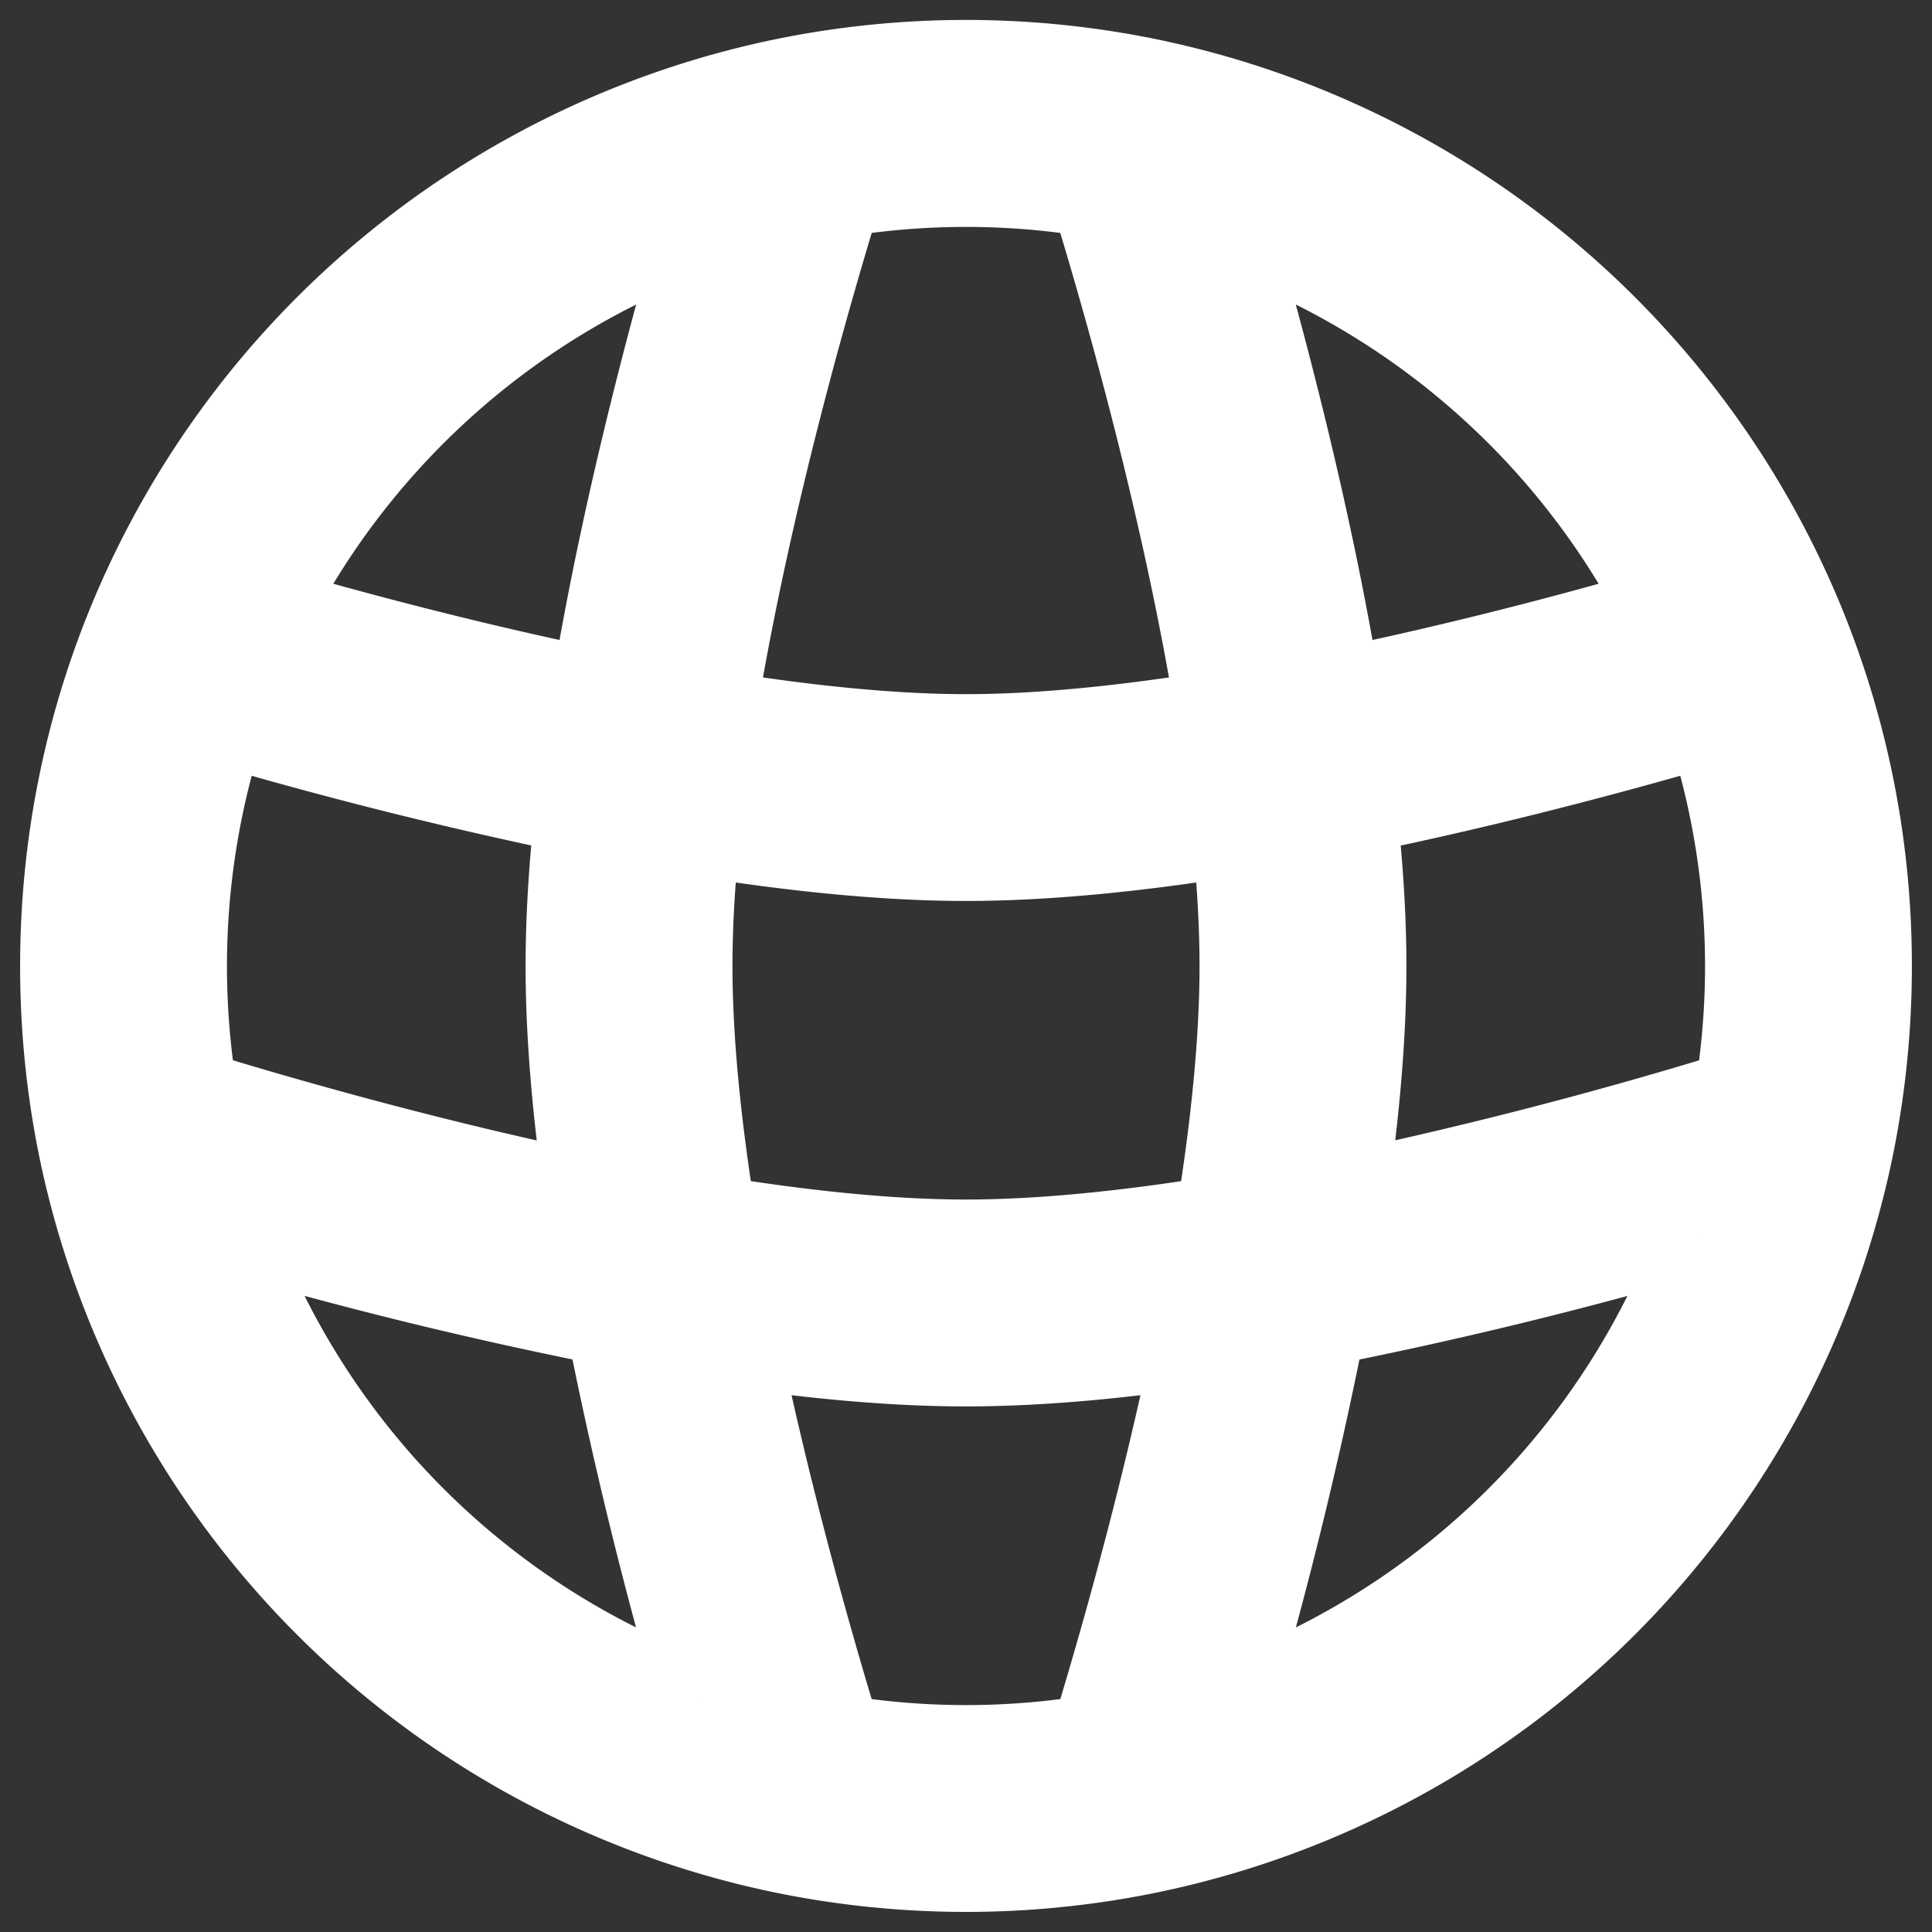 <svg xmlns="http://www.w3.org/2000/svg" width="64" height="64" fill="none" stroke="#fff" viewBox="0 0 24 24"><rect x="0" y="0" width="24" height="24" fill="#333333" stroke="none"/><g clip-path="url(#a)"><path fill="#fff" fill-rule="evenodd" d="M10.443 2.444C10.075 3.64 9.32 6.256 8.899 8.833c1.094.176 2.163.29 3.101.29.938 0 2.007-.114 3.1-.29-.42-2.577-1.175-5.193-1.543-6.389a9.755 9.755 0 0 0-3.114 0Zm4.89.465c.404 1.396.963 3.52 1.312 5.638 1.506-.31 2.928-.689 3.96-.986a9.715 9.715 0 0 0-5.271-4.652Zm5.88 6.11c-1.09.318-2.67.744-4.354 1.087.07.65.112 1.29.112 1.894 0 .882-.088 1.841-.227 2.806a56.042 56.042 0 0 0 4.812-1.248 9.754 9.754 0 0 0-.343-4.539Zm-.122 6.315a54.41 54.41 0 0 1-4.628 1.13 54.41 54.41 0 0 1-1.13 4.627 9.71 9.71 0 0 0 5.758-5.757Zm-7.533 6.222c.291-.95.828-2.797 1.248-4.812-.965.139-1.924.227-2.806.227-.882 0-1.841-.088-2.806-.227.42 2.015.957 3.863 1.248 4.812a9.754 9.754 0 0 0 3.116 0Zm-4.892-.465a54.41 54.41 0 0 1-1.13-4.628 54.404 54.404 0 0 1-4.627-1.13 9.71 9.71 0 0 0 5.757 5.758Zm-6.222-7.534c.95.292 2.797.829 4.811 1.249-.138-.965-.226-1.924-.226-2.806 0-.604.041-1.244.112-1.894a55.79 55.79 0 0 1-4.354-1.087 9.755 9.755 0 0 0-.343 4.538Zm.951-5.996c1.032.297 2.454.676 3.96.986.35-2.119.908-4.242 1.311-5.638A9.715 9.715 0 0 0 3.395 7.56Zm5.294 2.828c-.058.565-.09 1.108-.09 1.611 0 .94.113 2.012.29 3.11 1.099.178 2.171.291 3.111.291.94 0 2.012-.113 3.11-.29.178-1.099.291-2.171.291-3.111 0-.503-.032-1.046-.09-1.611-1.133.181-2.276.303-3.311.303-1.035 0-2.178-.122-3.31-.303ZM9.673.99a11.294 11.294 0 0 1 4.654 0 11.27 11.27 0 0 1 8.093 6.76c.535 1.313.83 2.747.83 4.249 0 .797-.083 1.576-.241 2.327a11.263 11.263 0 0 1-8.682 8.682 11.29 11.29 0 0 1-4.654 0A11.263 11.263 0 0 1 .99 14.327 11.294 11.294 0 0 1 .75 12c0-1.503.295-2.939.831-4.251A11.27 11.27 0 0 1 9.673.99Z" clip-rule="evenodd"/></g><defs><clipPath id="a"><path fill="#fff" d="M0 0h24v24H0z"/></clipPath></defs></svg>